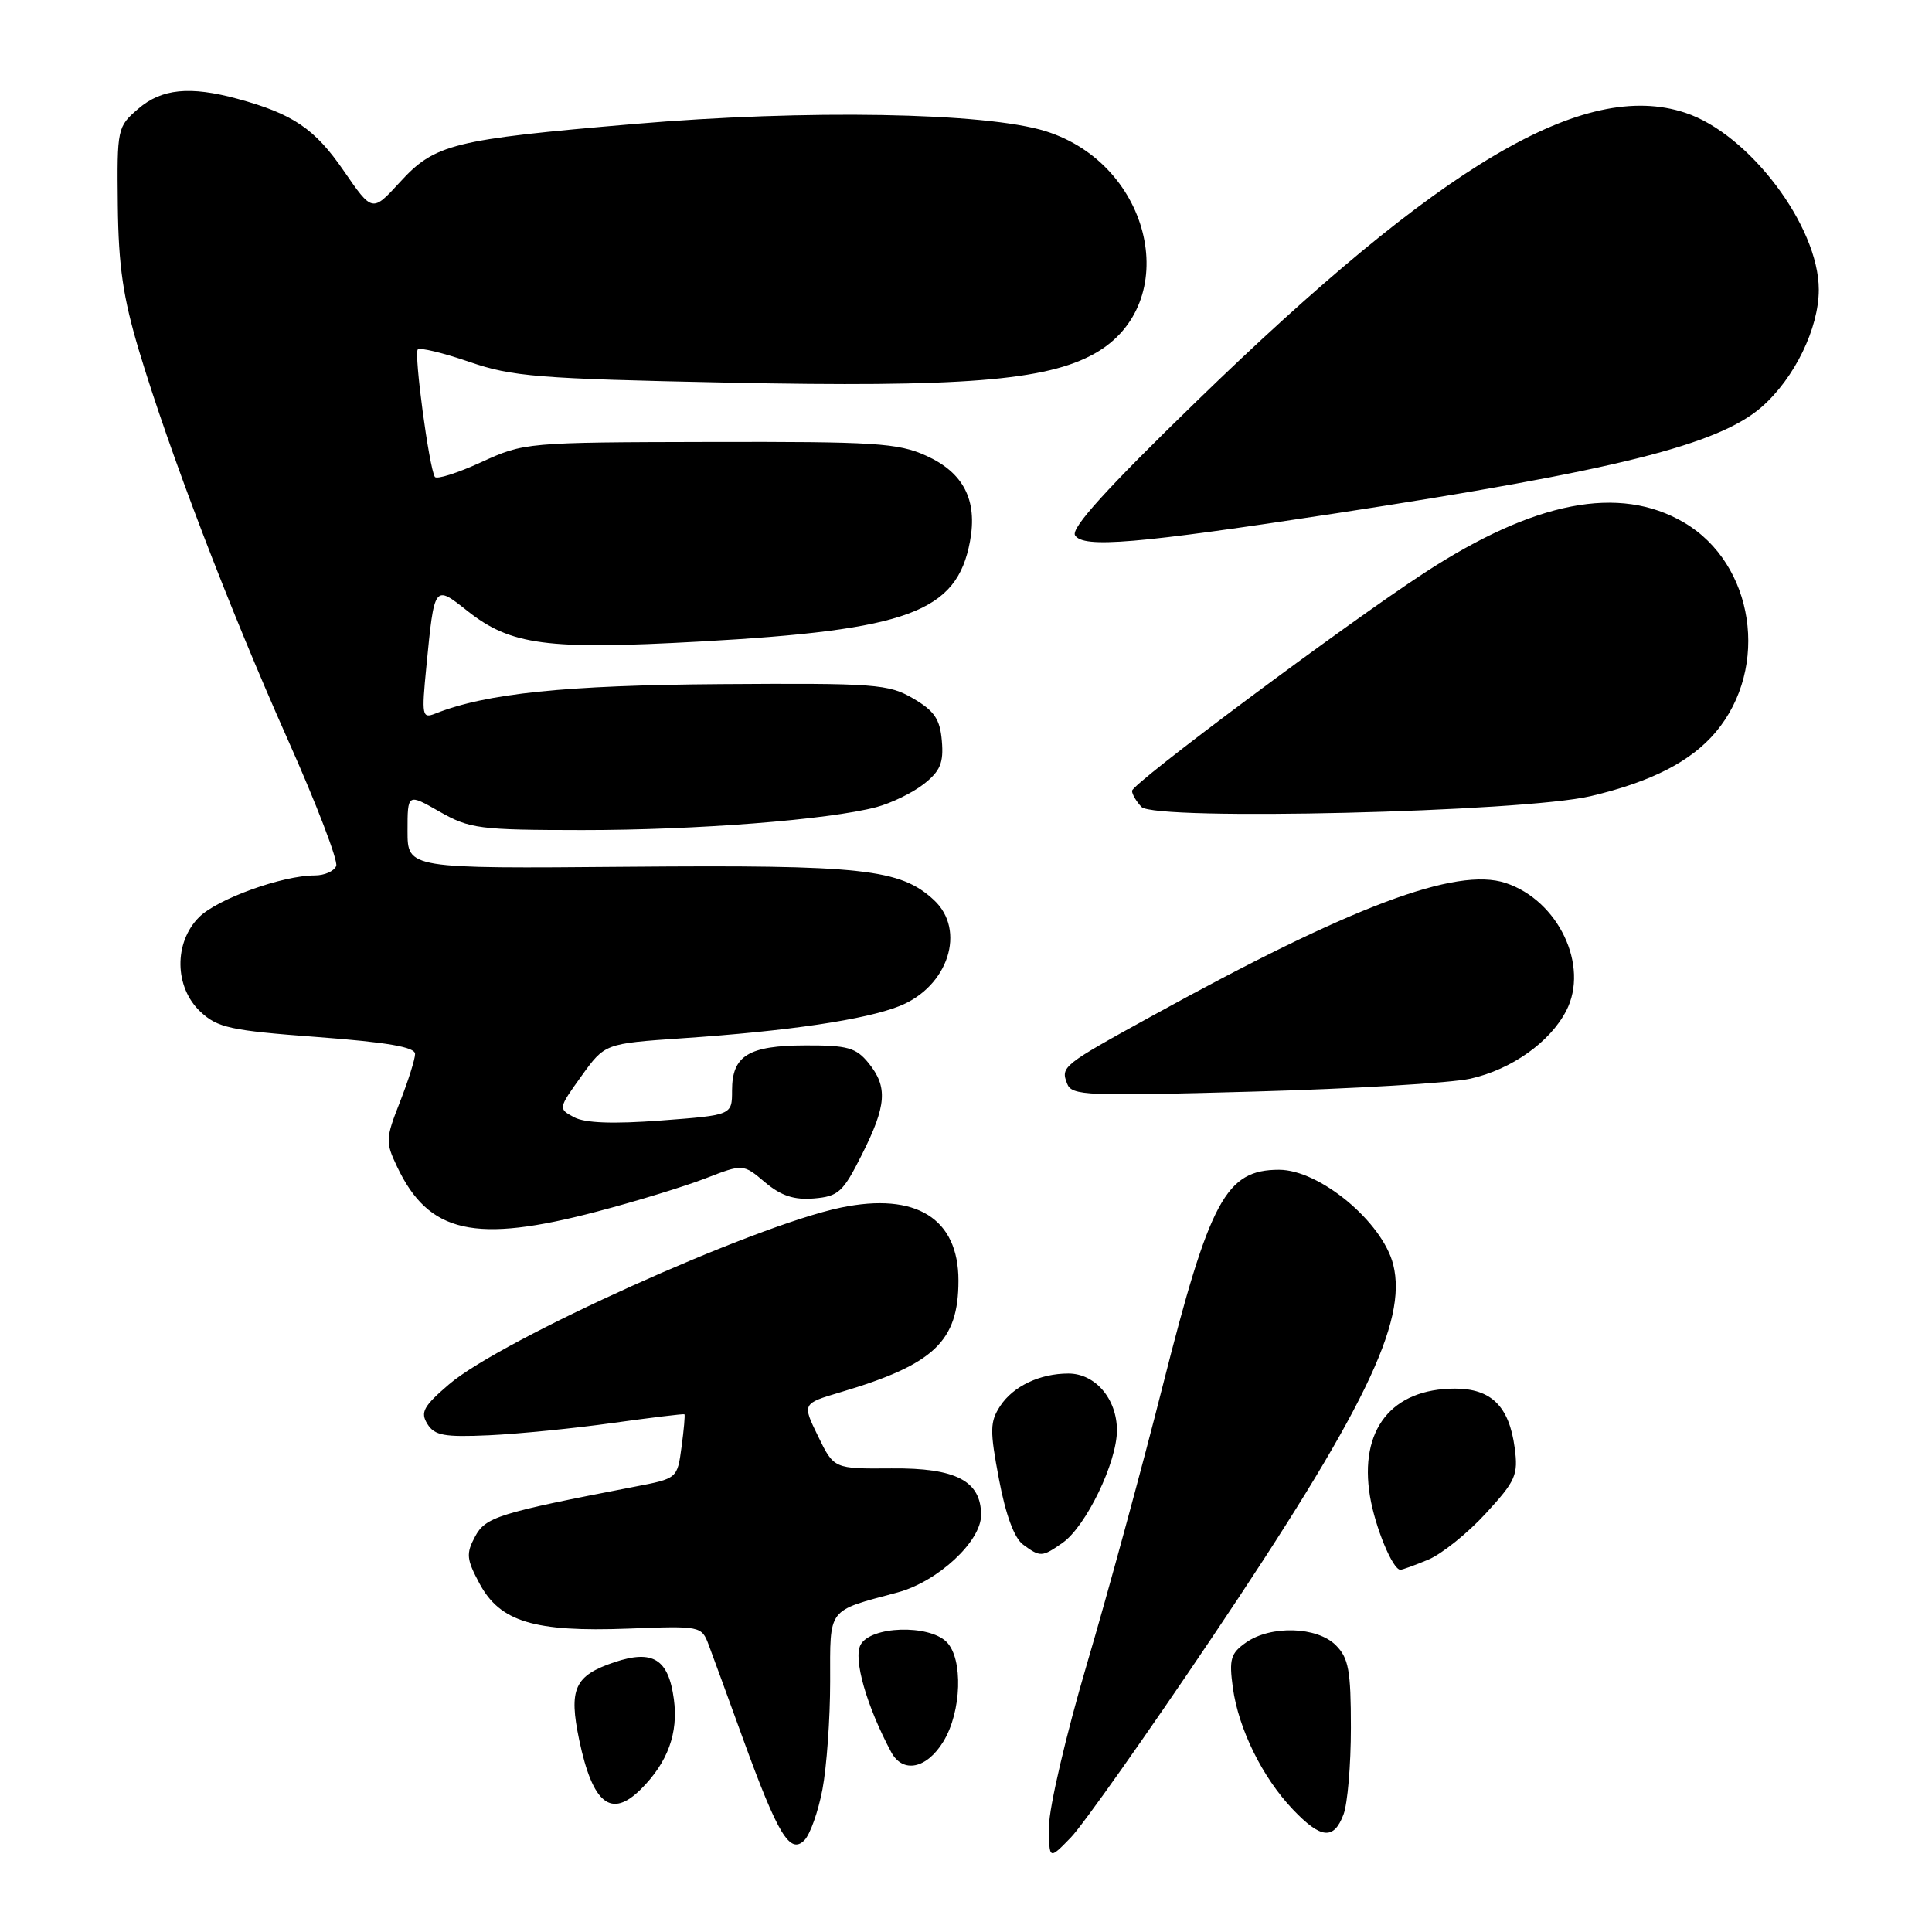 <?xml version="1.0" encoding="UTF-8" standalone="no"?>
<!DOCTYPE svg PUBLIC "-//W3C//DTD SVG 1.1//EN" "http://www.w3.org/Graphics/SVG/1.1/DTD/svg11.dtd" >
<svg xmlns="http://www.w3.org/2000/svg" xmlns:xlink="http://www.w3.org/1999/xlink" version="1.1" viewBox="0 0 256 256">
 <g >
 <path fill="currentColor"
d=" M 160.50 217.13 C 180.74 187.02 186.51 175.16 184.61 167.57 C 183.19 161.92 174.86 155.00 169.48 155.00 C 162.45 155.00 160.31 158.97 154.10 183.50 C 151.32 194.50 146.78 211.15 144.02 220.50 C 141.26 229.85 139.00 239.52 139.00 241.98 C 139.00 246.46 139.00 246.46 141.89 243.48 C 143.48 241.84 151.86 229.98 160.50 217.13 Z  M 108.98 237.10 C 109.54 234.14 110.00 227.73 110.00 222.84 C 110.00 212.91 109.52 213.54 118.95 211.00 C 124.27 209.56 130.00 204.25 130.00 200.75 C 130.00 196.23 126.68 194.49 118.14 194.57 C 110.50 194.63 110.50 194.63 108.40 190.31 C 106.29 185.99 106.29 185.99 111.33 184.49 C 123.78 180.80 127.00 177.75 127.00 169.68 C 127.00 161.44 121.38 157.95 111.43 160.01 C 99.89 162.41 66.43 177.50 59.50 183.43 C 56.11 186.34 55.67 187.13 56.63 188.68 C 57.59 190.22 58.86 190.45 64.82 190.18 C 68.70 190.00 76.06 189.27 81.19 188.55 C 86.31 187.84 90.58 187.32 90.69 187.40 C 90.79 187.48 90.62 189.42 90.31 191.72 C 89.75 195.91 89.75 195.91 84.12 196.99 C 66.00 200.49 64.33 201.01 62.94 203.62 C 61.74 205.86 61.81 206.61 63.54 209.83 C 66.25 214.89 70.78 216.27 83.23 215.80 C 92.86 215.43 92.96 215.45 93.91 217.97 C 94.43 219.36 96.50 225.00 98.49 230.50 C 103.08 243.12 104.67 245.75 106.58 243.85 C 107.34 243.09 108.42 240.05 108.98 237.10 Z  M 178.02 240.43 C 178.56 239.02 179.00 233.85 179.00 228.93 C 179.00 221.33 178.70 219.70 177.00 218.00 C 174.52 215.52 168.39 215.34 165.11 217.64 C 163.07 219.07 162.84 219.84 163.36 223.64 C 164.11 229.09 167.27 235.51 171.30 239.75 C 175.03 243.67 176.73 243.84 178.02 240.43 Z  M 84.95 237.05 C 88.48 233.52 89.90 229.64 89.29 225.15 C 88.58 219.83 86.51 218.55 81.42 220.25 C 76.12 222.03 75.33 223.77 76.75 230.57 C 78.54 239.07 80.99 241.01 84.95 237.05 Z  M 125.01 230.75 C 127.42 226.80 127.64 219.79 125.43 217.57 C 123.06 215.21 115.36 215.46 114.03 217.95 C 113.04 219.80 114.82 226.05 118.08 232.15 C 119.62 235.03 122.79 234.39 125.01 230.75 Z  M 189.28 206.65 C 191.05 205.90 194.47 203.16 196.87 200.54 C 200.85 196.21 201.19 195.44 200.70 191.82 C 199.97 186.35 197.60 184.00 192.80 184.00 C 184.38 184.00 180.07 189.46 181.53 198.27 C 182.22 202.39 184.54 208.00 185.56 208.00 C 185.84 208.00 187.51 207.39 189.28 206.65 Z  M 140.80 204.43 C 143.90 202.25 148.00 193.78 148.00 189.53 C 148.00 185.36 145.13 182.00 141.57 182.00 C 137.79 182.00 134.26 183.68 132.54 186.29 C 131.16 188.40 131.14 189.51 132.37 196.01 C 133.26 200.73 134.40 203.82 135.57 204.67 C 137.85 206.35 138.08 206.33 140.80 204.43 Z  M 79.14 160.53 C 84.29 159.18 90.74 157.20 93.48 156.14 C 98.47 154.21 98.47 154.21 101.37 156.66 C 103.51 158.46 105.22 159.02 107.86 158.80 C 111.10 158.53 111.71 157.97 114.20 153.00 C 117.48 146.48 117.66 144.03 115.09 140.86 C 113.43 138.82 112.31 138.50 106.72 138.52 C 99.17 138.54 97.00 139.87 97.00 144.50 C 97.00 147.76 97.00 147.76 87.60 148.47 C 81.21 148.95 77.51 148.81 76.07 148.04 C 73.96 146.91 73.96 146.88 77.04 142.59 C 80.14 138.28 80.14 138.28 90.32 137.58 C 104.53 136.62 114.68 135.11 119.21 133.30 C 125.65 130.72 128.06 123.26 123.75 119.26 C 119.29 115.13 114.32 114.59 83.25 114.85 C 54.00 115.10 54.00 115.10 54.00 110.11 C 54.00 105.12 54.00 105.12 58.25 107.55 C 62.22 109.81 63.48 109.98 77.14 109.99 C 92.23 110.00 109.75 108.63 116.12 106.95 C 118.11 106.42 120.95 105.04 122.42 103.88 C 124.59 102.17 125.05 101.08 124.80 98.18 C 124.56 95.29 123.82 94.20 121.00 92.55 C 117.73 90.64 116.02 90.51 95.50 90.65 C 74.87 90.80 64.44 91.87 57.66 94.56 C 55.93 95.24 55.86 94.83 56.49 88.39 C 57.56 77.41 57.53 77.46 61.92 80.94 C 67.68 85.50 72.42 86.13 92.71 85.01 C 120.39 83.48 126.79 81.11 128.53 71.73 C 129.55 66.25 127.67 62.61 122.69 60.37 C 118.98 58.70 115.88 58.51 94.01 58.56 C 69.72 58.61 69.45 58.64 63.77 61.24 C 60.62 62.69 57.85 63.56 57.62 63.19 C 56.85 61.92 54.83 46.84 55.36 46.30 C 55.65 46.02 58.73 46.76 62.19 47.95 C 67.88 49.91 71.25 50.18 96.50 50.70 C 127.42 51.34 138.66 50.45 145.06 46.84 C 156.81 40.24 152.72 21.81 138.54 17.38 C 130.59 14.89 106.79 14.48 84.00 16.43 C 60.00 18.48 57.62 19.07 52.97 24.16 C 49.33 28.13 49.33 28.13 45.54 22.62 C 41.71 17.05 38.81 15.09 31.50 13.10 C 25.16 11.37 21.40 11.75 18.31 14.42 C 15.55 16.79 15.50 17.02 15.61 27.17 C 15.70 35.27 16.31 39.44 18.43 46.50 C 22.44 59.85 30.34 80.50 38.13 97.99 C 41.93 106.51 44.81 114.04 44.55 114.74 C 44.28 115.43 43.01 116.00 41.71 116.00 C 37.43 116.00 28.80 119.11 26.38 121.53 C 23.02 124.89 23.10 130.80 26.55 134.05 C 28.83 136.18 30.49 136.55 42.05 137.41 C 51.36 138.11 55.00 138.74 55.00 139.65 C 55.00 140.35 54.09 143.22 52.99 146.03 C 51.09 150.85 51.07 151.34 52.61 154.58 C 56.81 163.44 62.91 164.81 79.14 160.53 Z  M 194.83 142.93 C 200.28 141.71 205.39 138.09 207.54 133.92 C 210.61 127.98 206.50 119.31 199.50 117.00 C 192.97 114.84 179.10 120.05 152.72 134.58 C 140.75 141.16 140.53 141.34 141.40 143.59 C 142.01 145.19 143.89 145.26 166.13 144.64 C 179.37 144.27 192.28 143.50 194.83 142.93 Z  M 210.78 105.49 C 218.80 103.60 224.07 100.90 227.35 97.00 C 234.54 88.45 232.45 74.69 223.13 69.23 C 214.56 64.21 203.32 66.39 188.73 75.91 C 178.28 82.74 150.00 103.82 150.00 104.79 C 150.00 105.23 150.56 106.19 151.25 106.92 C 153.02 108.78 201.80 107.61 210.78 105.49 Z  M 177.00 68.02 C 214.07 62.35 227.72 58.94 233.45 53.91 C 237.79 50.10 241.00 43.50 241.00 38.38 C 241.00 29.96 231.76 17.73 223.30 14.94 C 209.88 10.50 190.98 21.67 158.50 53.22 C 146.63 64.75 141.88 69.99 142.45 70.93 C 143.53 72.66 150.54 72.07 177.00 68.02 Z "/>
</g>
</svg>